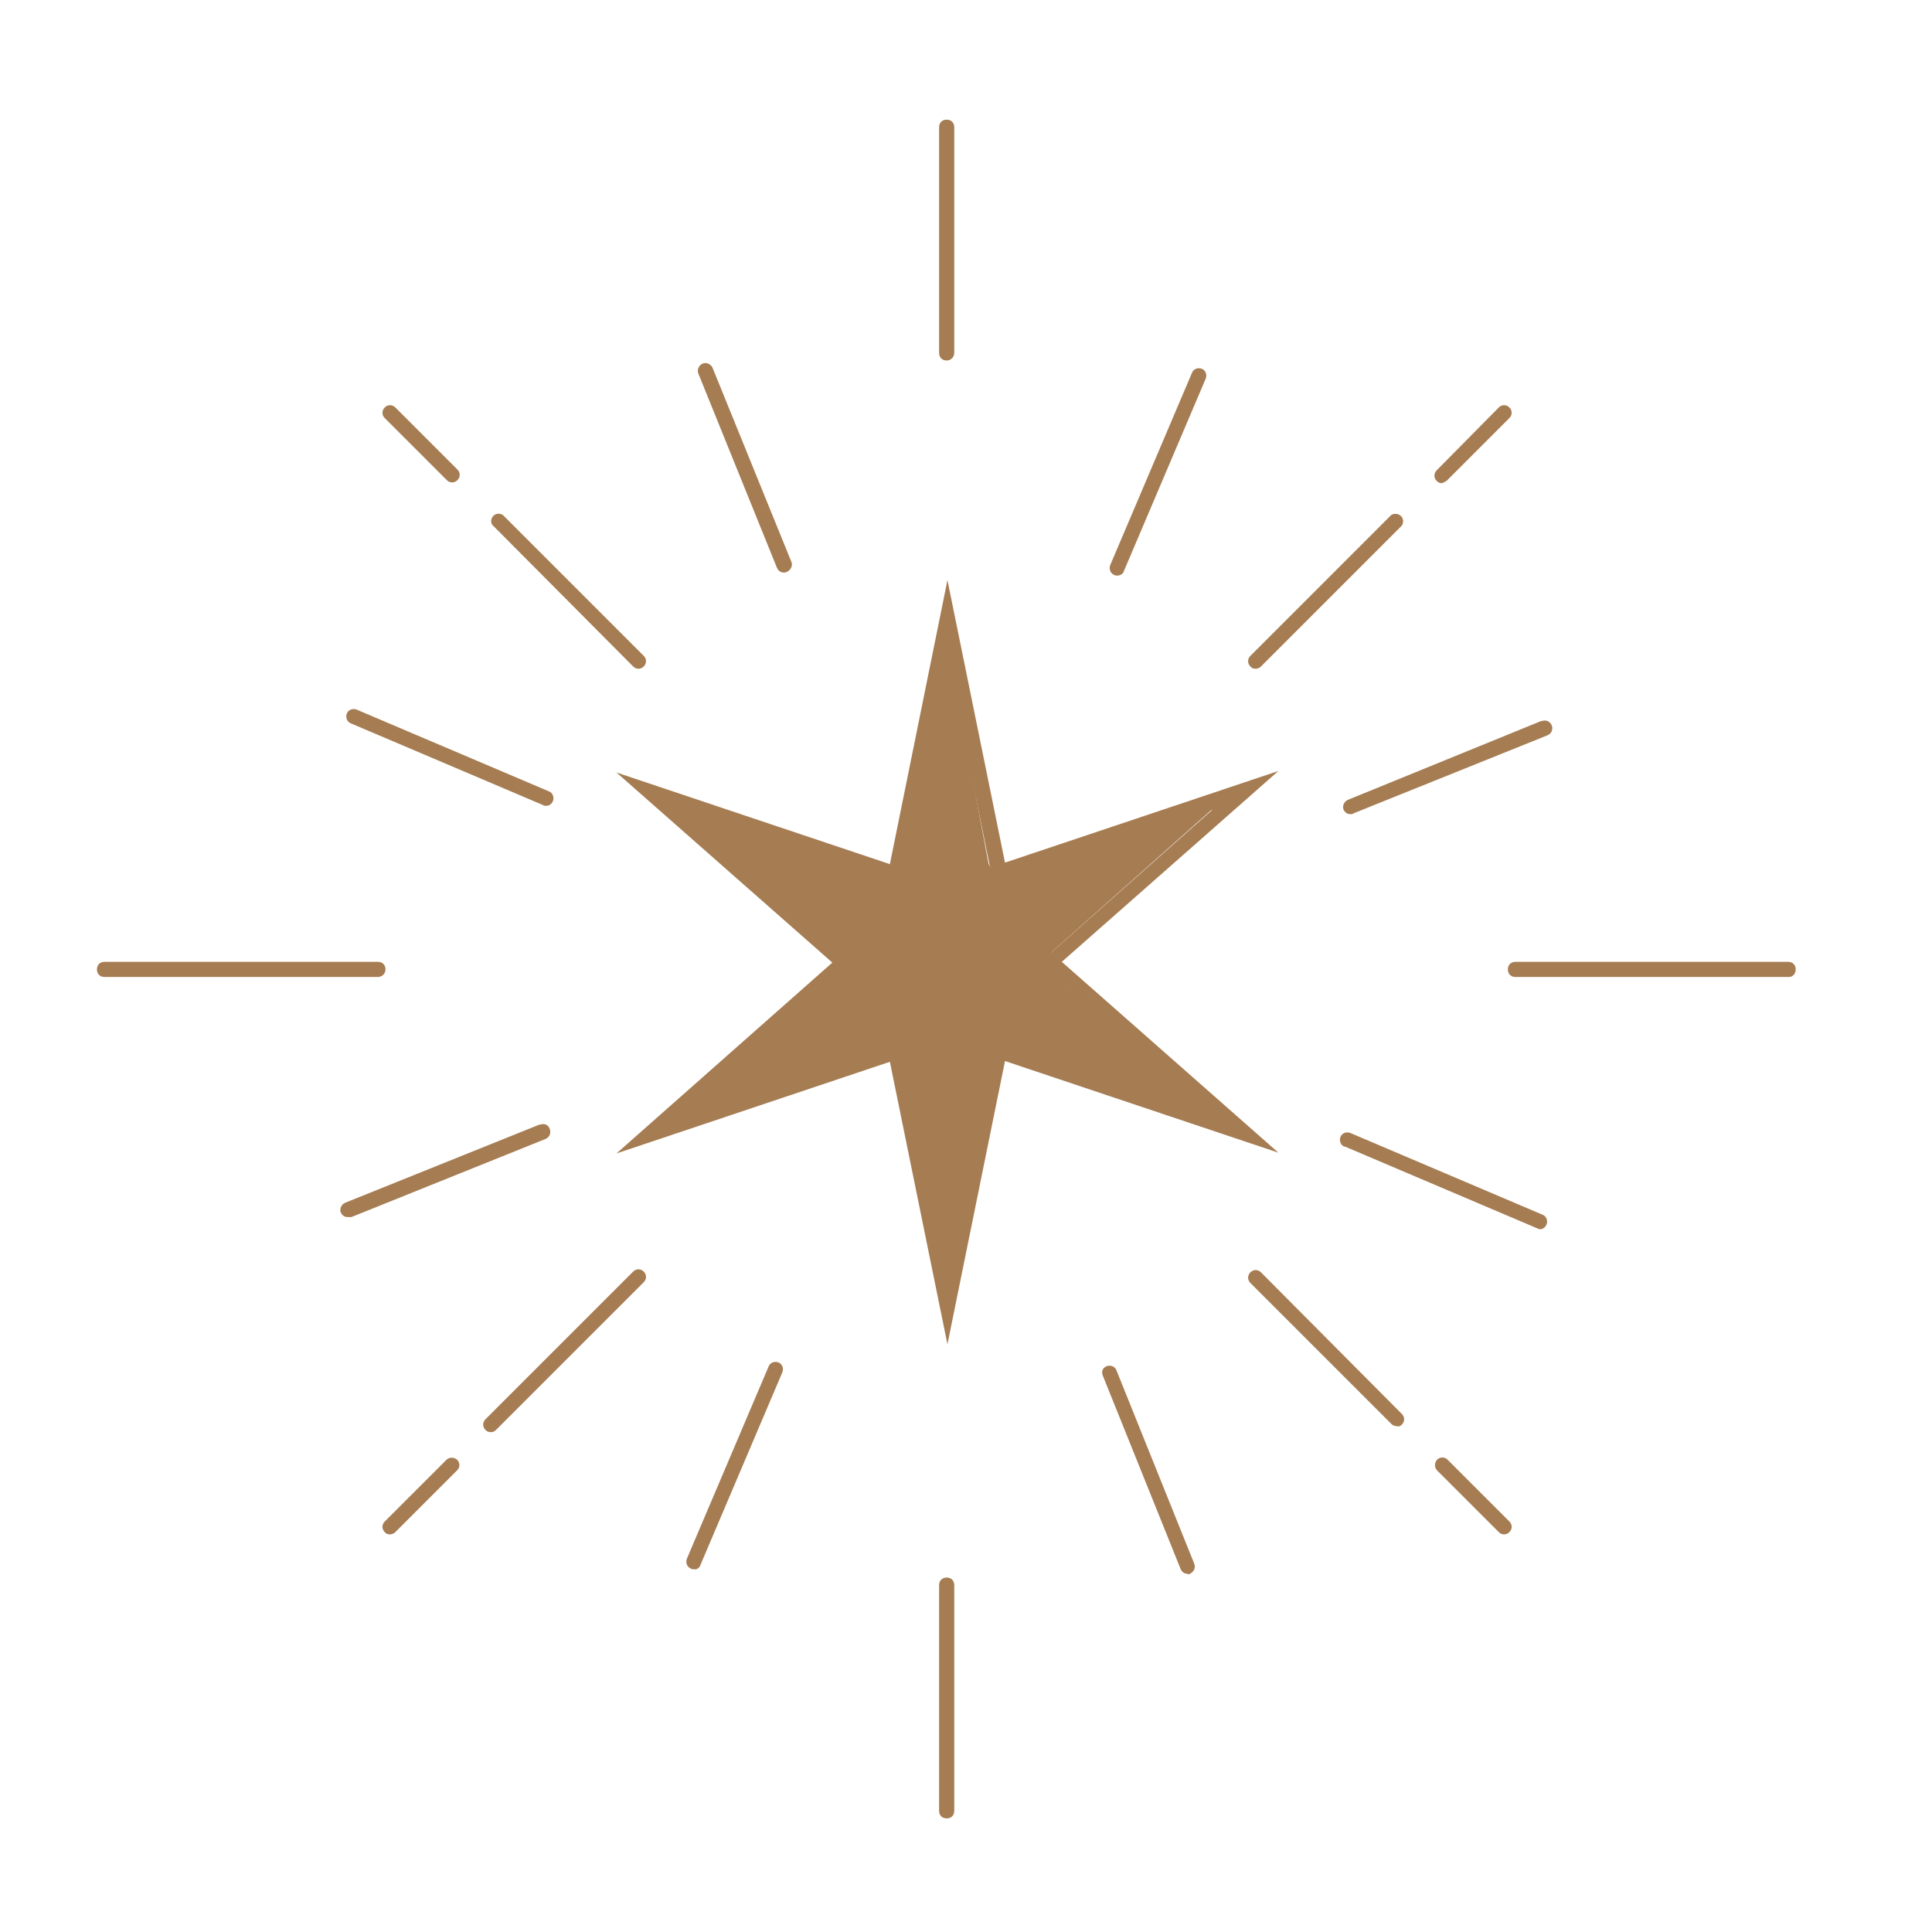 <?xml version="1.0" encoding="utf-8"?>
<!-- Generator: Adobe Illustrator 26.0.3, SVG Export Plug-In . SVG Version: 6.00 Build 0)  -->
<svg version="1.1" id="Shine-Star" xmlns="http://www.w3.org/2000/svg" xmlns:xlink="http://www.w3.org/1999/xlink" x="0px" y="0px"
	 viewBox="0 0 255.1 255.1" style="enable-background:new 0 0 255.1 255.1;" xml:space="preserve">
<style type="text/css">
	#Shine-Star:hover .st1 {fill: silver;}
	.st0{fill:#A67C52;}
	.st1{fill:#A67C52;}
</style>
<script>
	//define the variables first (the elements you want the user to interact with)
	let theIcon = document.querySelector("#Shine-Star");

	function logMyId() { console.log('clicked on an element: ', this.id);}

	//define the user events that drive interactivity (click, hover, whatever)
	theIcon.addEventListener("click", logMyId);
</script>
<path id="star-fill" class="st1" d="M125.1,85.3l-5.8,28.7c-0.1,0.6-0.5,1.1-1,1.3c-0.5,0.3-1.1,0.4-1.7,0.2l-27.7-9.3l22,19.4
	c0.8,0.7,0.9,2.1,0.2,2.9c-0.1,0.1-0.1,0.1-0.2,0.2l-22,19.4l27.7-9.3c0.2-0.1,0.4-0.1,0.6-0.1c0.4,0,0.7,0.1,1,0.3
	c0.5,0.3,0.9,0.8,1,1.3l5.8,28.6l5.8-28.6c0.1-0.6,0.5-1.1,1-1.3c0.3-0.2,0.6-0.3,1-0.3c0.2,0,0.4,0,0.6,0.1l27.7,9.3l-22-19.5
	c-0.8-0.7-0.9-2.1-0.2-2.9c0.1-0.1,0.1-0.1,0.2-0.2l21.8-19.4l-27.7,9.3c-0.5,0.2-1.1,0.1-1.7-0.2c-0.5-0.3-0.9-0.8-1-1.3
	L125.1,85.3"/>
<path id="star" class="st0" d="M125.1,86.8l-5.6,27.7c-0.1,0.6-0.5,1.1-1,1.3c-0.5,0.3-1.1,0.4-1.6,0.2l-26.8-9l21.2,18.7
	c0.8,0.7,0.9,2,0.2,2.8c-0.1,0.1-0.1,0.1-0.2,0.2l-21.2,18.6l26.8-9c0.2-0.1,0.4-0.1,0.6-0.1c0.4,0,0.7,0.1,1,0.3
	c0.5,0.3,0.9,0.8,1,1.3l5.6,27.6l5.6-27.6c0.1-0.6,0.5-1.1,1-1.3c0.3-0.2,0.6-0.3,1-0.3c0.2,0,0.4,0,0.6,0.1l26.8,9L139,128.6
	c-0.8-0.7-0.9-2-0.2-2.8c0.1-0.1,0.1-0.1,0.2-0.2l21.1-18.7l-26.8,9c-0.5,0.2-1.1,0.1-1.6-0.2c-0.5-0.3-0.9-0.8-1-1.3L125.1,86.8
	 M125.1,76.6l7.6,37.3l36.1-12.1l-28.6,25.2l28.6,25.2l-36.1-12.1l-7.6,37.4l-7.6-37.3l-36.1,12.1l28.5-25.2L81.4,102l36.1,12.1
	L125.1,76.6z M168.8,102.3v-1l0,0V102.3z"/>
<path id="shine" class="st0" d="M13.8,128h36.1 M50.9,128c0-0.6-0.4-1-1-1H13.8c-0.6,0-1,0.4-1,1c0,0.6,0.4,1,1,1h36.1
	C50.4,129,50.9,128.6,50.9,128z M200.1,128h36.1 M237.1,128c0-0.6-0.4-1-1-1h-36c-0.6,0-1,0.4-1,1c0,0.6,0.4,1,1,1h36.1
	C236.7,129,237.1,128.6,237.1,128z M125,16.8v29.8 M126,46.6V16.8c0-0.6-0.4-1-1-1s-1,0.4-1,1v29.8c0,0.6,0.4,1,1,1
	S126,47.1,126,46.6z M125,209.3v29.8 M126,239.1v-29.8c0-0.6-0.4-1-1-1s-1,0.4-1,1v29.8c0,0.6,0.4,1,1,1S126,239.7,126,239.1z
	 M65.7,68.7l18.6,18.6 M85,88c0.4-0.4,0.4-1,0-1.4l0,0L66.4,68c-0.5-0.3-1.1-0.2-1.4,0.3c-0.2,0.3-0.2,0.7,0,1L83.6,88
	C84,88.4,84.6,88.4,85,88z M51.5,54.4l8.2,8.2 M60.4,63.4c0.4-0.4,0.4-1,0-1.4l-8.2-8.2c-0.4-0.4-1-0.4-1.4,0s-0.4,1,0,1.4l8.2,8.2
	C59.4,63.8,60,63.8,60.4,63.4z M165.8,168.7l18.6,18.6 M185.1,188.1c0.4-0.4,0.4-1,0-1.4L166.5,168c-0.4-0.4-1-0.4-1.4,0
	s-0.4,1,0,1.4l18.6,18.6c0.2,0.2,0.4,0.3,0.7,0.3C184.7,188.4,184.9,188.3,185.1,188.1L185.1,188.1z M198.6,201.6l-8.2-8.2
	 M199.3,202.3c0.4-0.4,0.4-1,0-1.4l0,0l-8.2-8.2c-0.4-0.4-1.1-0.3-1.4,0.1c-0.3,0.4-0.3,0.9,0,1.3l8.2,8.2
	C198.3,202.7,198.9,202.7,199.3,202.3L199.3,202.3L199.3,202.3z M84.3,168.6l-19.5,19.5 M65.5,188.8L85,169.3c0.4-0.4,0.4-1,0-1.4
	s-1-0.4-1.4,0l0,0l-19.5,19.5c-0.4,0.4-0.4,1,0,1.4c0.2,0.2,0.4,0.3,0.7,0.3C65.1,189.1,65.3,189,65.5,188.8L65.5,188.8z
	 M184.4,68.7l-18.6,18.6 M166.5,88l18.6-18.6c0.3-0.5,0.2-1.1-0.3-1.4c-0.3-0.2-0.8-0.2-1.1,0l-18.6,18.6c-0.4,0.4-0.4,1,0,1.4l0,0
	C165.4,88.4,166.1,88.4,166.5,88L166.5,88z M198.6,54.4l-8.2,8.2 M191.1,63.4l8.2-8.2c0.4-0.4,0.4-1,0-1.4s-1-0.4-1.4,0l-8.2,8.3
	c-0.4,0.4-0.4,1,0,1.4c0.2,0.2,0.4,0.3,0.7,0.3C190.6,63.7,190.9,63.6,191.1,63.4z M51.5,201.6l8.2-8.2 M52.2,202.3l8.2-8.2
	c0.4-0.4,0.3-1.1-0.1-1.4c-0.4-0.3-0.9-0.3-1.3,0l-8.2,8.2c-0.4,0.4-0.4,1,0,1.4l0,0C51.1,202.7,51.8,202.7,52.2,202.3L52.2,202.3
	L52.2,202.3z M46.7,94.6l25.4,10.8 M73,105.8c0.2-0.5,0-1.1-0.5-1.3l0,0L47.1,93.7c-0.5-0.2-1.1,0-1.3,0.5l0,0
	c-0.2,0.5,0,1.1,0.5,1.3l25.4,10.8c0.1,0.1,0.3,0.1,0.4,0.1C72.5,106.4,72.8,106.2,73,105.8L73,105.8z M177.9,150.5l25.4,10.8
	 M204.2,161.7c0.2-0.5,0-1.1-0.5-1.3l-25.4-10.8c-0.5-0.2-1.1,0-1.3,0.5s0,1.1,0.5,1.3c0,0,0,0,0.1,0l25.4,10.8
	c0.1,0.1,0.3,0.1,0.4,0.1C203.7,162.3,204,162.1,204.2,161.7L204.2,161.7z M147.5,75.1l10.8-25.4 M148.4,75.4L159.2,50
	c0.2-0.5,0-1.1-0.5-1.3s-1.1,0-1.3,0.5l0,0l-10.8,25.4c-0.2,0.5,0,1.1,0.5,1.3c0.1,0.1,0.3,0.1,0.4,0.1
	C147.9,76,148.3,75.8,148.4,75.4z M102.4,180.9l-10.8,25.4 M92.5,206.6l10.8-25.4c0.2-0.5,0-1.1-0.5-1.3s-1.1,0-1.3,0.5l0,0
	l-10.8,25.4c-0.2,0.5,0,1.1,0.5,1.3c0.1,0.1,0.3,0.1,0.4,0.1C92,207.3,92.4,207,92.5,206.6z M93.2,49l10.3,25.6 M103.9,75.5
	c0.5-0.2,0.8-0.8,0.6-1.3l0,0L94.1,48.6c-0.2-0.5-0.8-0.8-1.3-0.6l0,0c-0.5,0.2-0.8,0.8-0.6,1.3L102.6,75c0.2,0.4,0.5,0.6,0.9,0.6
	C103.6,75.6,103.8,75.6,103.9,75.5z M146.4,181.3l10.3,25.6 M157.1,207.8c0.5-0.2,0.8-0.8,0.6-1.3l0,0l-10.3-25.6
	c-0.2-0.5-0.8-0.7-1.3-0.5s-0.7,0.7-0.5,1.2l10.3,25.6c0.2,0.4,0.5,0.6,0.9,0.6C156.9,207.9,157,207.9,157.1,207.8L157.1,207.8z
	 M203.9,96.2l-25.6,10.3 M178.7,107.4l25.6-10.3c0.5-0.2,0.8-0.7,0.6-1.3c-0.2-0.5-0.7-0.8-1.3-0.6h-0.1L178,105.6
	c-0.5,0.2-0.8,0.8-0.6,1.3c0.2,0.4,0.5,0.6,0.9,0.6C178.5,107.5,178.6,107.5,178.7,107.4z M46,159.7l25.6-10.3 M46.4,160.7L72,150.4
	c0.5-0.2,0.8-0.7,0.6-1.3s-0.7-0.8-1.3-0.6h-0.1l-25.6,10.3c-0.5,0.2-0.8,0.8-0.6,1.3c0.2,0.4,0.5,0.6,0.9,0.6
	C46.2,160.7,46.3,160.7,46.4,160.7z"/>
</svg>
